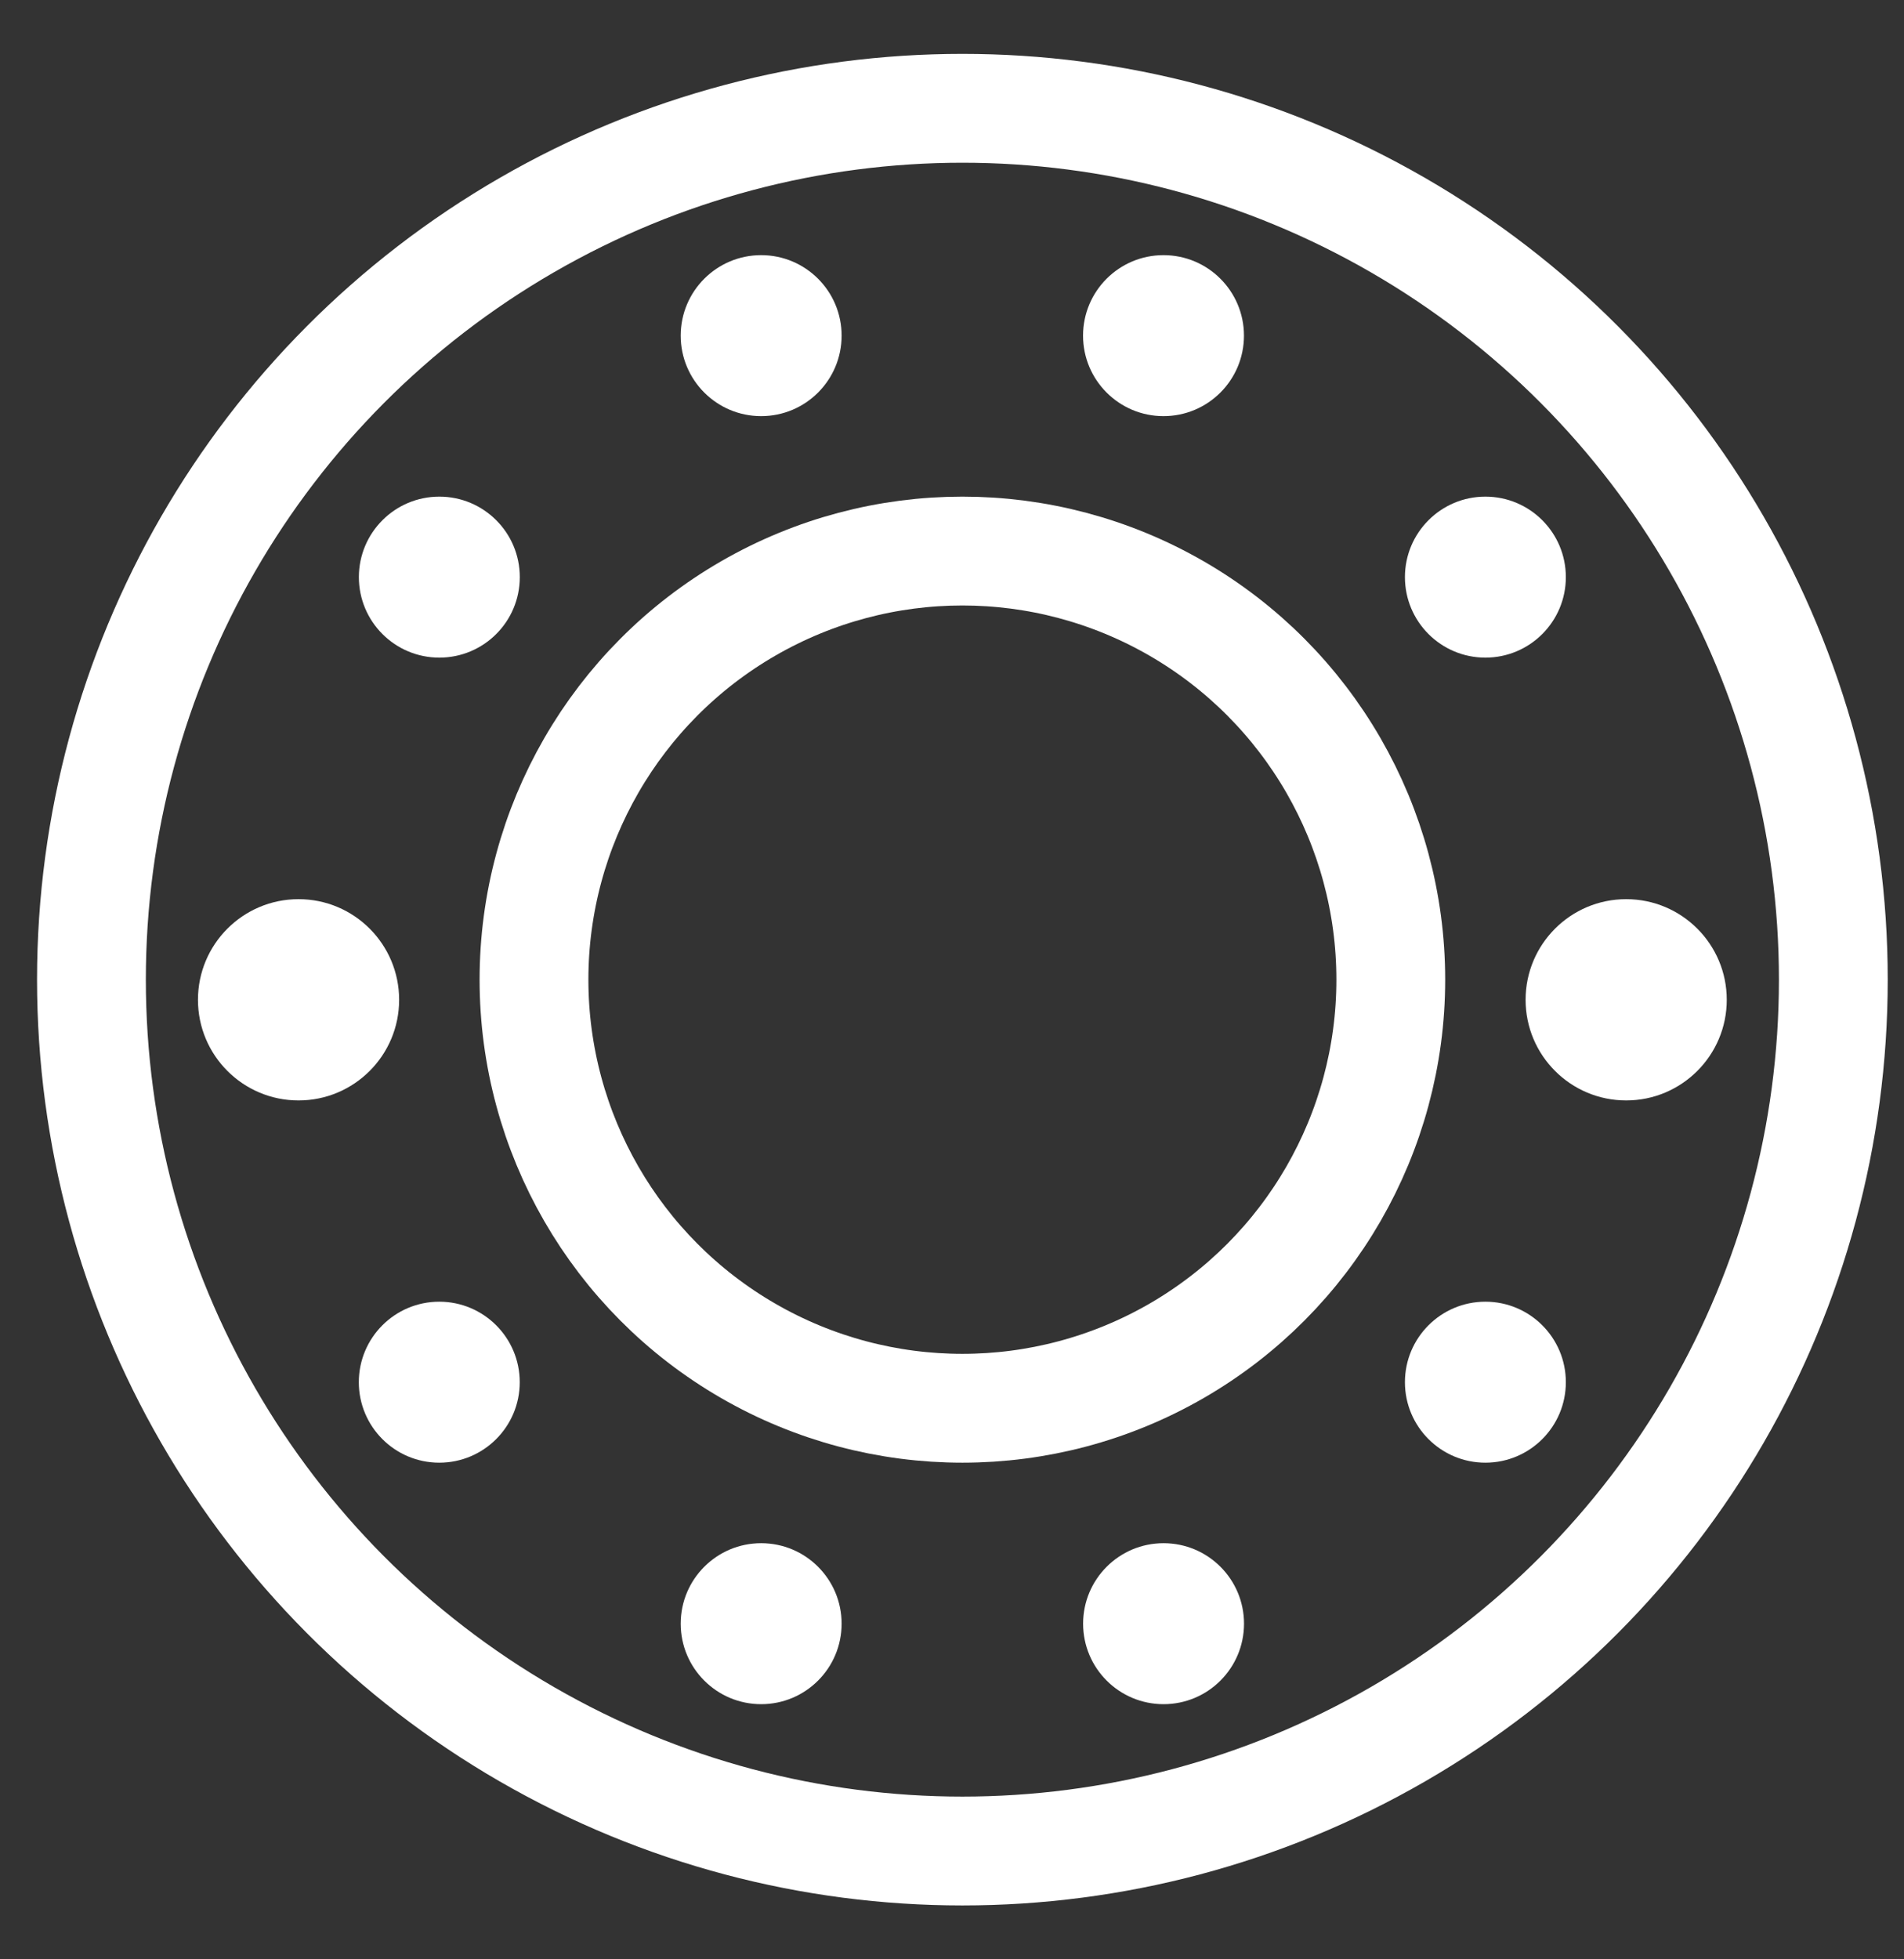 <svg width="35" height="36" viewBox="0 0 35 36" fill="none" xmlns="http://www.w3.org/2000/svg">
<rect x="0" y="0" width="35" height="36" fill="#333333" stroke="none"/>
<circle cx="17.691" cy="18" r="16.01" stroke="white" stroke-width="2"/>
<circle cx="17.691" cy="18" r="7.875" stroke="white" stroke-width="2"/>
<circle cx="5.488" cy="18.37" r="1.849" fill="white"/>
<circle cx="29.893" cy="18.37" r="1.849" fill="white"/>
<circle cx="27.305" cy="10.604" r="1.479" fill="white"/>
<circle cx="21.388" cy="6.167" r="1.479" fill="white"/>
<circle cx="13.992" cy="6.167" r="1.479" fill="white"/>
<circle cx="8.076" cy="10.604" r="1.479" fill="white"/>
<circle r="1.479" transform="matrix(-1 0 0 1 27.305 25.396)" fill="white"/>
<circle r="1.479" transform="matrix(-1 0 0 1 21.389 29.833)" fill="white"/>
<circle r="1.479" transform="matrix(-1 0 0 1 13.992 29.833)" fill="white"/>
<circle r="1.479" transform="matrix(-1 0 0 1 8.075 25.396)" fill="white"/>
</svg>
